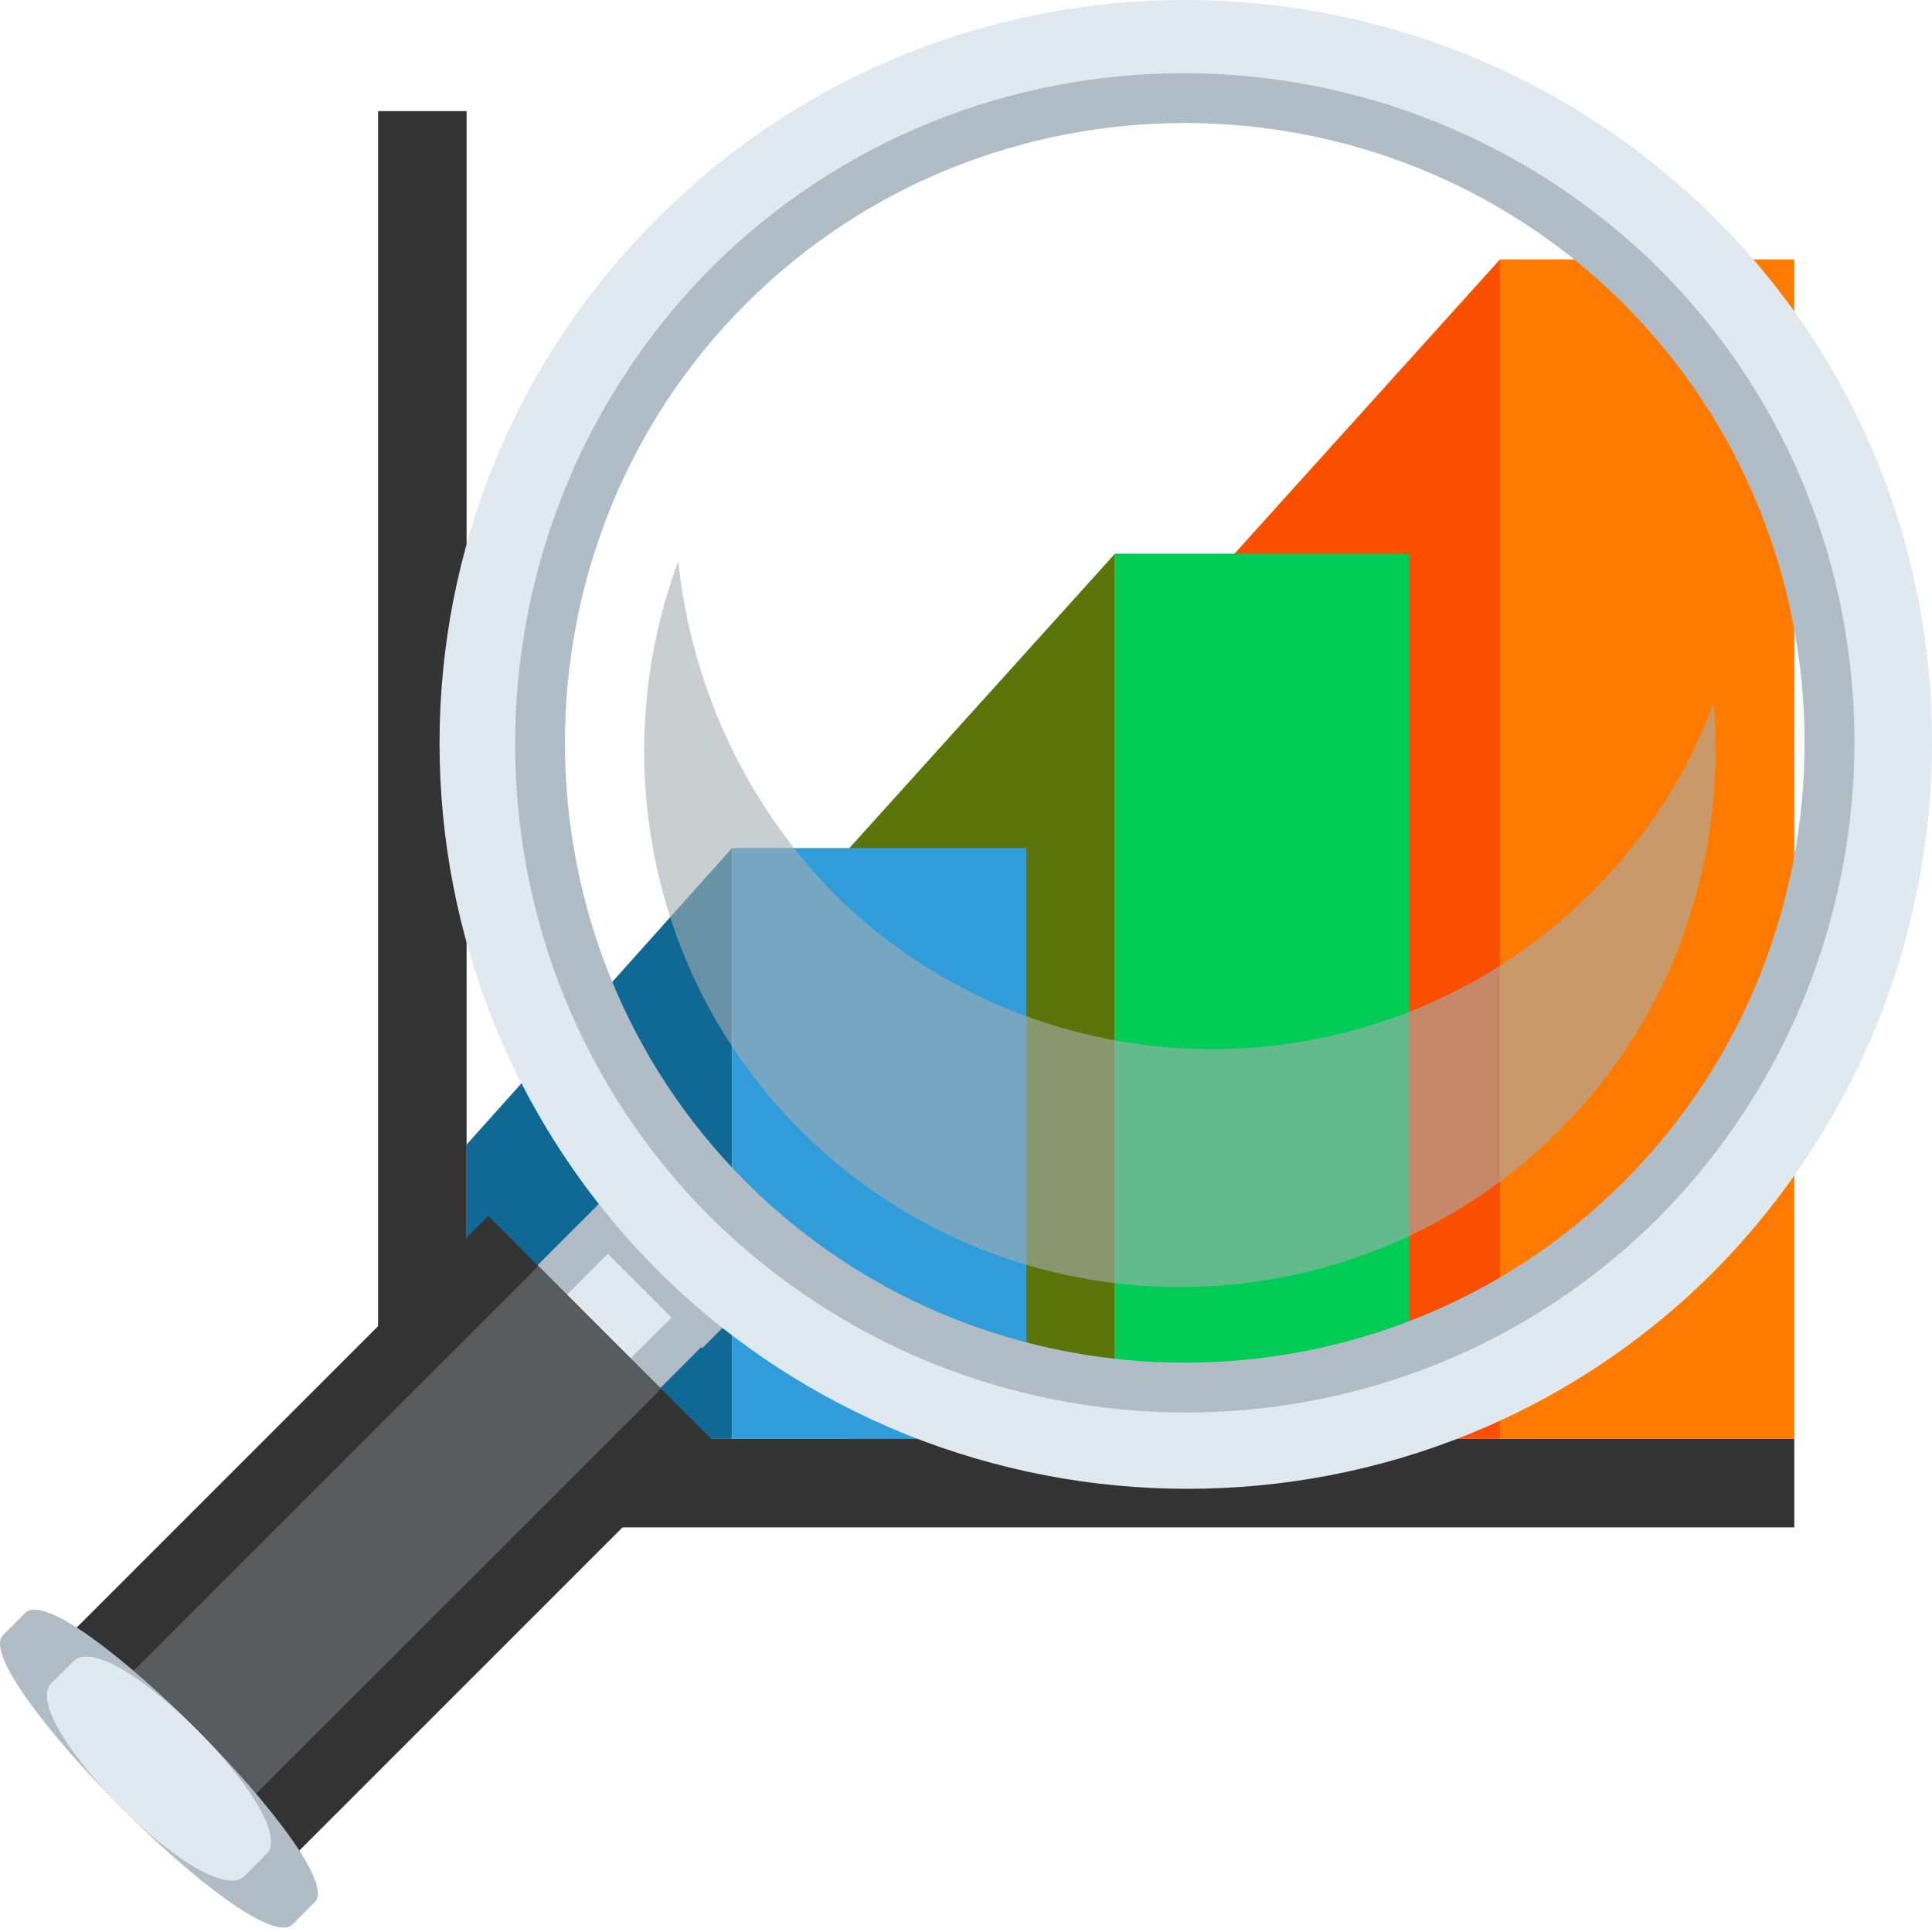 <svg width="49" height="49" viewBox="0 0 49 49" fill="none" xmlns="http://www.w3.org/2000/svg">
<path d="M9.589 2.818H11.834V38.738H9.589V2.818Z" fill="#333333"/>
<path d="M9.589 36.493H45.508V38.738H9.589V36.493Z" fill="#333333"/>
<path d="M31.309 36.493H38.044V6.579L31.309 14.044V36.493Z" fill="#FB4F00"/>
<path d="M21.543 36.493H28.278V14.043L21.543 21.508V36.493Z" fill="#5C750A"/>
<path d="M11.834 36.493H18.569V21.508L11.834 29.029V36.493Z" fill="#106995"/>
<path d="M28.278 14.043H35.743V36.493H28.278V14.043Z" fill="#00CC56"/>
<path d="M18.569 21.508H26.033V36.493H18.569V21.508Z" fill="#309CD9"/>
<path d="M38.044 6.579H45.508V36.493H38.044V6.579Z" fill="#FF7A00"/>
<path d="M18.733 33.216L15.619 30.102L13.255 32.468L16.369 35.581L18.733 33.216Z" fill="#B0BDC6"/>
<path d="M17.982 32.467L16.367 30.852L14.002 33.215L15.617 34.83L17.982 32.467Z" fill="#DFE9EF"/>
<path d="M18.79 33.213L15.676 30.099L14.696 31.079L17.809 34.194L18.79 33.213Z" fill="#B0BDC6"/>
<path d="M16.714 5.505C24.054 -1.835 36.043 -1.835 43.464 5.505C50.886 12.845 50.804 24.834 43.464 32.255C36.124 39.595 24.136 39.595 16.714 32.255C9.292 24.834 9.292 12.845 16.714 5.505ZM18.427 30.461C24.87 36.904 35.227 36.904 41.589 30.461C48.032 24.018 48.032 13.661 41.589 7.299C35.146 0.856 24.788 0.856 18.427 7.299C12.065 13.661 12.065 24.018 18.427 30.461Z" fill="#DFE9EF"/>
<path d="M18.019 6.811C24.625 0.205 35.39 0.205 42.078 6.811C48.684 13.417 48.684 24.182 42.078 30.87C35.472 37.476 24.706 37.476 18.019 30.87C11.413 24.264 11.413 13.498 18.019 6.811ZM18.916 29.973C25.033 36.09 35.064 36.09 41.181 29.973C47.297 23.856 47.297 13.825 41.181 7.708C35.064 1.591 25.033 1.591 18.916 7.708C12.799 13.825 12.799 23.856 18.916 29.973Z" fill="#B0BDC6"/>
<path opacity="0.6" d="M21.118 22.632C26.419 27.933 35.064 27.933 40.365 22.632C41.752 21.245 42.812 19.614 43.464 17.82C43.791 21.735 42.486 25.731 39.55 28.667C34.249 33.968 25.604 33.968 20.302 28.667C16.388 24.752 15.409 19.043 17.203 14.231C17.53 17.331 18.834 20.267 21.118 22.632Z" fill="#A6AEB0"/>
<path d="M18.035 36.492L12.383 30.84L1.137 42.086L6.789 47.737L18.035 36.492Z" fill="#333333"/>
<path d="M16.765 35.225L13.652 32.109L2.406 43.353L5.519 46.468L16.765 35.225Z" fill="#575B5E"/>
<path d="M0.077 41.471C-0.821 42.368 6.438 49.708 7.417 48.811L7.987 48.24C8.885 47.343 1.626 40.003 0.647 40.9L0.077 41.471Z" fill="#B0BDC6"/>
<path d="M1.3 42.695C0.403 43.592 5.215 48.485 6.193 47.588L6.764 47.017C7.661 46.12 2.85 41.227 1.871 42.124L1.3 42.695Z" fill="#DFE9EF"/>
</svg>

